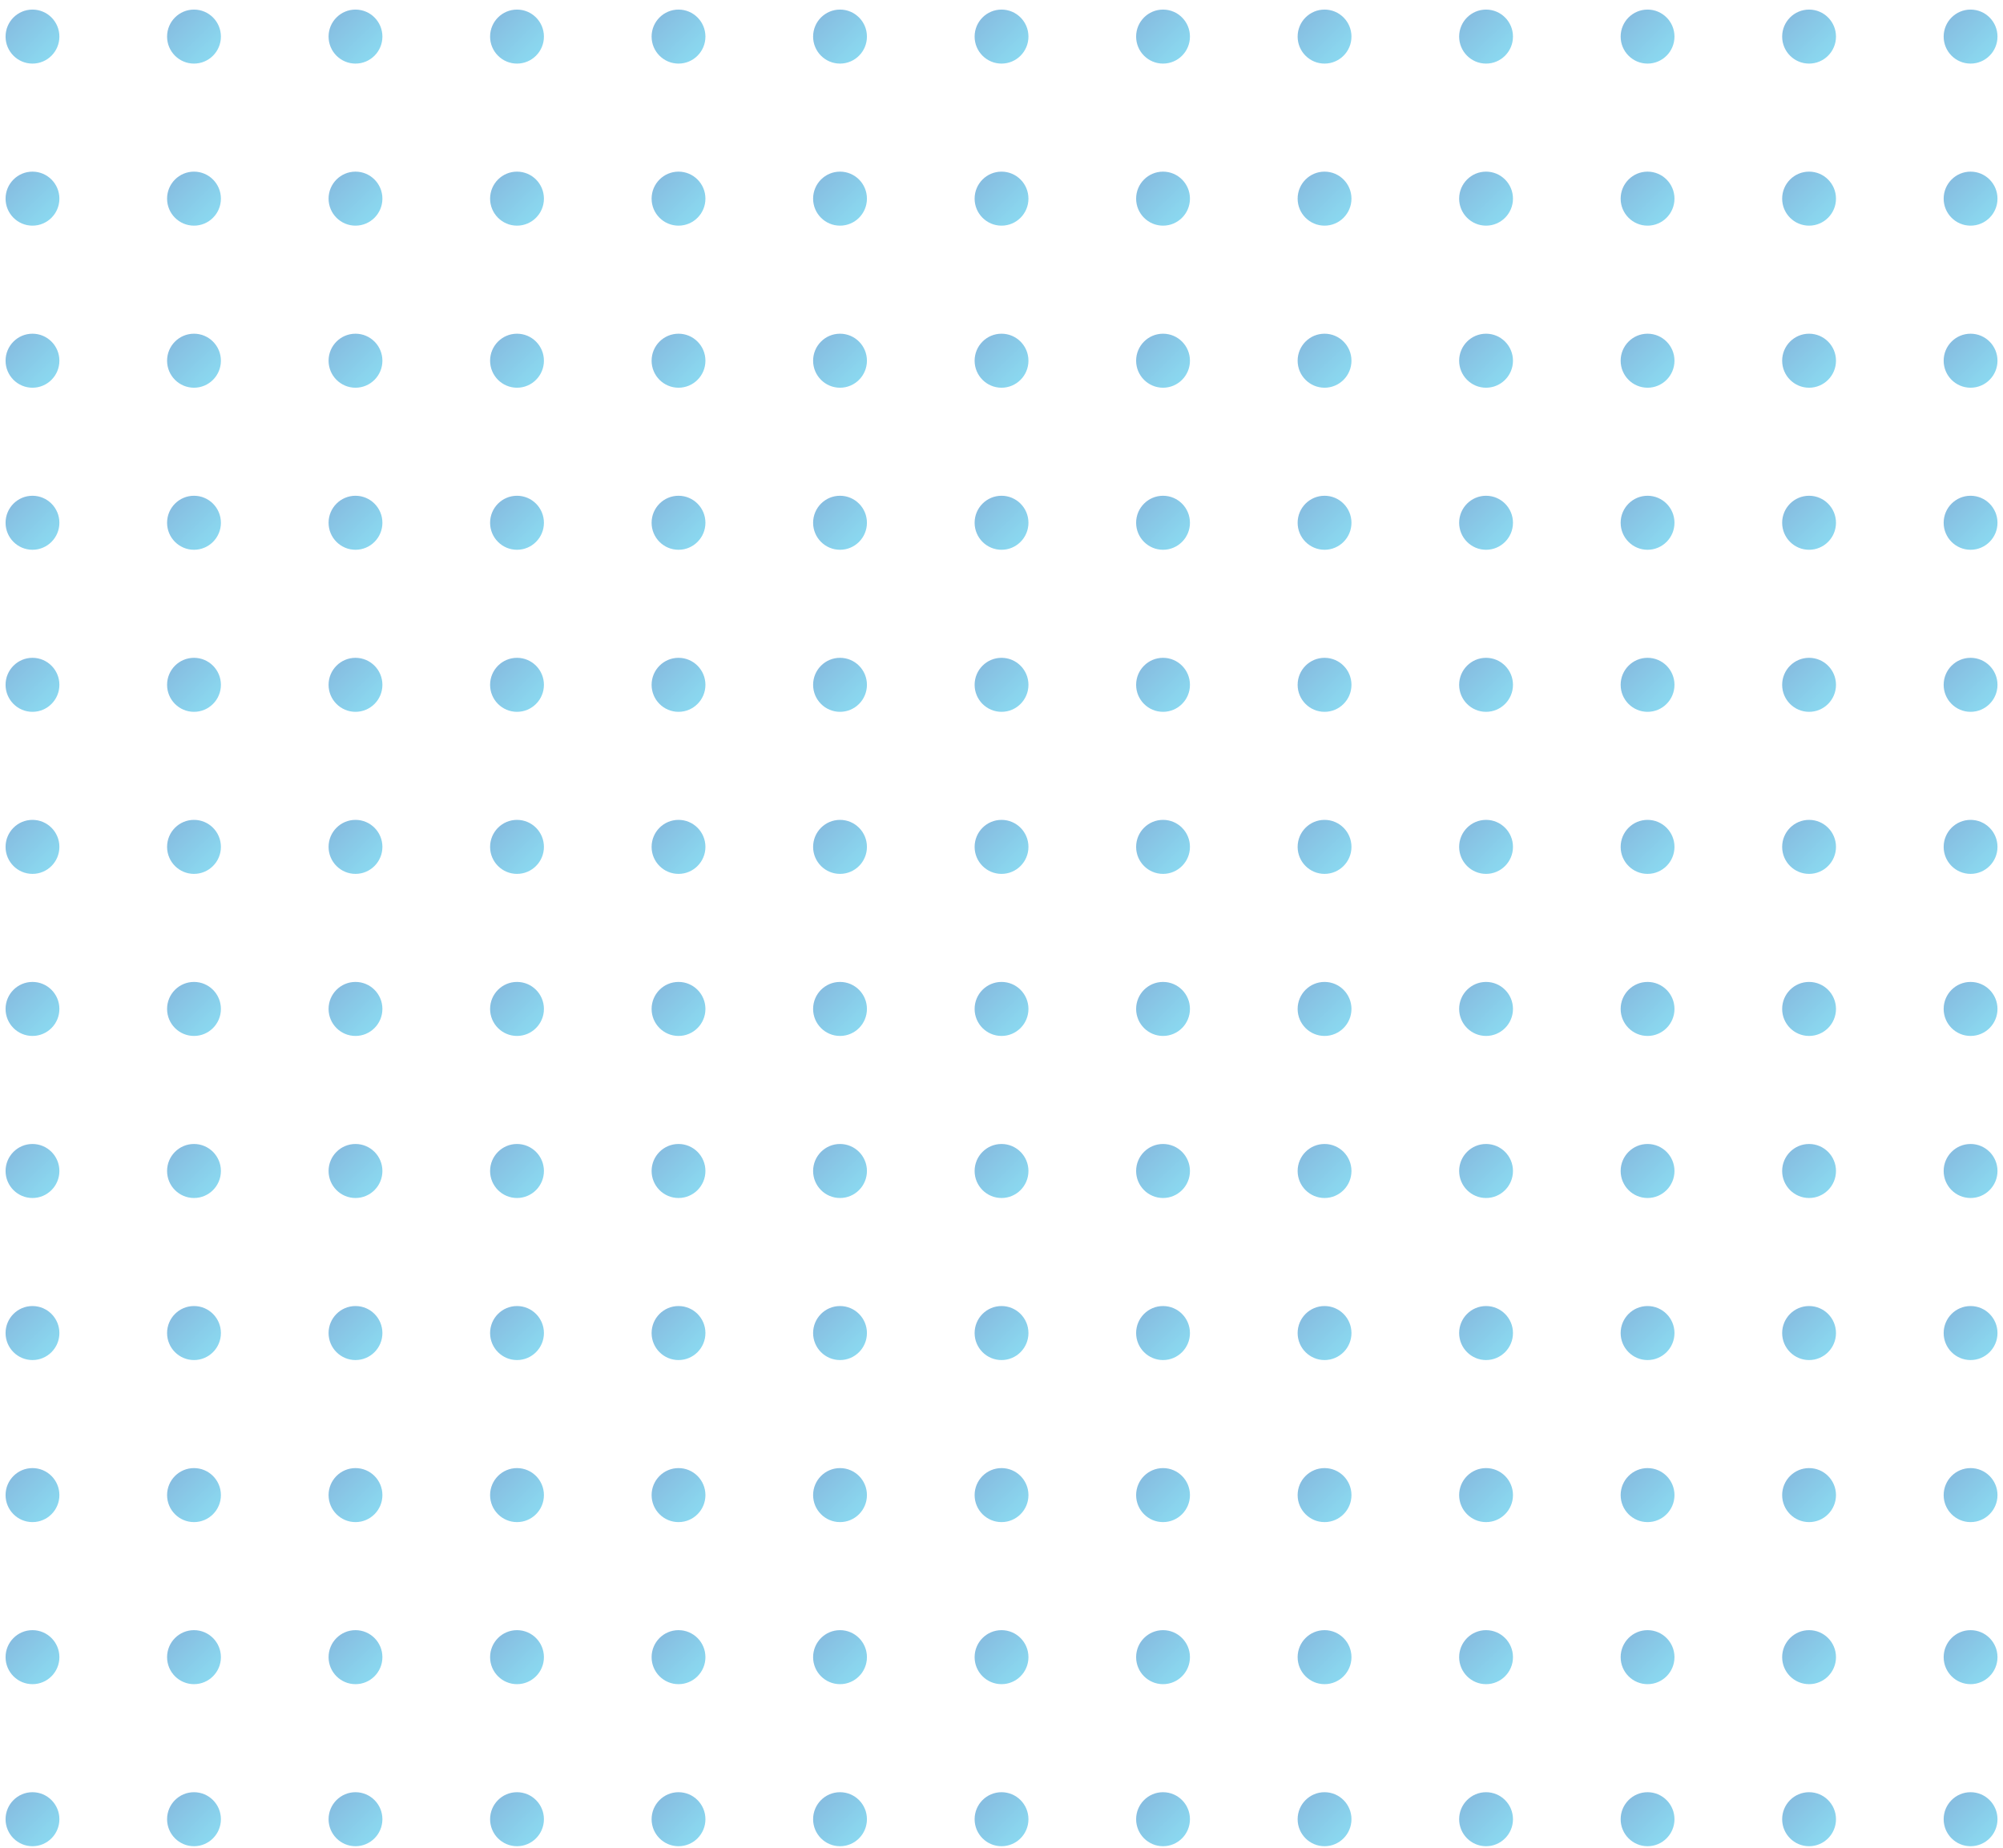<svg width="181" height="167" viewBox="0 0 181 167" fill="none" xmlns="http://www.w3.org/2000/svg">
<g opacity="0.55">
<ellipse cx="2.935" cy="3.307" rx="2.432" ry="2.441" fill="url(#paint0_linear)"/>
<ellipse cx="2.935" cy="17.954" rx="2.432" ry="2.441" fill="url(#paint1_linear)"/>
<ellipse cx="2.935" cy="32.602" rx="2.432" ry="2.441" fill="url(#paint2_linear)"/>
<ellipse cx="2.935" cy="47.249" rx="2.432" ry="2.441" fill="url(#paint3_linear)"/>
<ellipse cx="2.935" cy="61.896" rx="2.432" ry="2.441" fill="url(#paint4_linear)"/>
<ellipse cx="2.935" cy="76.543" rx="2.432" ry="2.441" fill="url(#paint5_linear)"/>
<ellipse cx="2.935" cy="91.19" rx="2.432" ry="2.441" fill="url(#paint6_linear)"/>
<ellipse cx="2.935" cy="105.837" rx="2.432" ry="2.441" fill="url(#paint7_linear)"/>
<ellipse cx="2.935" cy="120.484" rx="2.432" ry="2.441" fill="url(#paint8_linear)"/>
<ellipse cx="2.935" cy="135.131" rx="2.432" ry="2.441" fill="url(#paint9_linear)"/>
<ellipse cx="2.935" cy="149.778" rx="2.432" ry="2.441" fill="url(#paint10_linear)"/>
<ellipse cx="2.935" cy="164.425" rx="2.432" ry="2.441" fill="url(#paint11_linear)"/>
<ellipse cx="17.53" cy="3.307" rx="2.432" ry="2.441" fill="url(#paint12_linear)"/>
<ellipse cx="17.53" cy="17.954" rx="2.432" ry="2.441" fill="url(#paint13_linear)"/>
<ellipse cx="17.53" cy="32.602" rx="2.432" ry="2.441" fill="url(#paint14_linear)"/>
<ellipse cx="17.53" cy="47.249" rx="2.432" ry="2.441" fill="url(#paint15_linear)"/>
<ellipse cx="17.53" cy="61.896" rx="2.432" ry="2.441" fill="url(#paint16_linear)"/>
<ellipse cx="17.53" cy="76.543" rx="2.432" ry="2.441" fill="url(#paint17_linear)"/>
<ellipse cx="17.53" cy="91.19" rx="2.432" ry="2.441" fill="url(#paint18_linear)"/>
<ellipse cx="17.53" cy="105.837" rx="2.432" ry="2.441" fill="url(#paint19_linear)"/>
<ellipse cx="17.53" cy="120.484" rx="2.432" ry="2.441" fill="url(#paint20_linear)"/>
<ellipse cx="17.53" cy="135.131" rx="2.432" ry="2.441" fill="url(#paint21_linear)"/>
<ellipse cx="17.53" cy="149.778" rx="2.432" ry="2.441" fill="url(#paint22_linear)"/>
<ellipse cx="17.53" cy="164.425" rx="2.432" ry="2.441" fill="url(#paint23_linear)"/>
<ellipse cx="32.124" cy="3.307" rx="2.432" ry="2.441" fill="url(#paint24_linear)"/>
<ellipse cx="32.124" cy="17.954" rx="2.432" ry="2.441" fill="url(#paint25_linear)"/>
<ellipse cx="32.124" cy="32.602" rx="2.432" ry="2.441" fill="url(#paint26_linear)"/>
<ellipse cx="32.124" cy="47.249" rx="2.432" ry="2.441" fill="url(#paint27_linear)"/>
<ellipse cx="32.124" cy="61.896" rx="2.432" ry="2.441" fill="url(#paint28_linear)"/>
<ellipse cx="32.124" cy="76.543" rx="2.432" ry="2.441" fill="url(#paint29_linear)"/>
<ellipse cx="32.124" cy="91.19" rx="2.432" ry="2.441" fill="url(#paint30_linear)"/>
<ellipse cx="32.124" cy="105.837" rx="2.432" ry="2.441" fill="url(#paint31_linear)"/>
<ellipse cx="32.124" cy="120.484" rx="2.432" ry="2.441" fill="url(#paint32_linear)"/>
<ellipse cx="32.124" cy="135.131" rx="2.432" ry="2.441" fill="url(#paint33_linear)"/>
<ellipse cx="32.124" cy="149.778" rx="2.432" ry="2.441" fill="url(#paint34_linear)"/>
<ellipse cx="32.124" cy="164.425" rx="2.432" ry="2.441" fill="url(#paint35_linear)"/>
<ellipse cx="46.719" cy="3.307" rx="2.432" ry="2.441" fill="url(#paint36_linear)"/>
<ellipse cx="46.719" cy="17.954" rx="2.432" ry="2.441" fill="url(#paint37_linear)"/>
<ellipse cx="46.719" cy="32.602" rx="2.432" ry="2.441" fill="url(#paint38_linear)"/>
<ellipse cx="46.719" cy="47.249" rx="2.432" ry="2.441" fill="url(#paint39_linear)"/>
<ellipse cx="46.719" cy="61.896" rx="2.432" ry="2.441" fill="url(#paint40_linear)"/>
<ellipse cx="46.719" cy="76.543" rx="2.432" ry="2.441" fill="url(#paint41_linear)"/>
<ellipse cx="46.719" cy="91.19" rx="2.432" ry="2.441" fill="url(#paint42_linear)"/>
<ellipse cx="46.719" cy="105.837" rx="2.432" ry="2.441" fill="url(#paint43_linear)"/>
<ellipse cx="46.719" cy="120.484" rx="2.432" ry="2.441" fill="url(#paint44_linear)"/>
<ellipse cx="46.719" cy="135.131" rx="2.432" ry="2.441" fill="url(#paint45_linear)"/>
<ellipse cx="46.719" cy="149.778" rx="2.432" ry="2.441" fill="url(#paint46_linear)"/>
<ellipse cx="46.719" cy="164.425" rx="2.432" ry="2.441" fill="url(#paint47_linear)"/>
<ellipse cx="61.314" cy="3.307" rx="2.432" ry="2.441" fill="url(#paint48_linear)"/>
<ellipse cx="61.314" cy="17.954" rx="2.432" ry="2.441" fill="url(#paint49_linear)"/>
<ellipse cx="61.314" cy="32.602" rx="2.432" ry="2.441" fill="url(#paint50_linear)"/>
<ellipse cx="61.314" cy="47.249" rx="2.432" ry="2.441" fill="url(#paint51_linear)"/>
<ellipse cx="61.314" cy="61.896" rx="2.432" ry="2.441" fill="url(#paint52_linear)"/>
<ellipse cx="61.314" cy="76.543" rx="2.432" ry="2.441" fill="url(#paint53_linear)"/>
<ellipse cx="61.314" cy="91.19" rx="2.432" ry="2.441" fill="url(#paint54_linear)"/>
<ellipse cx="61.314" cy="105.837" rx="2.432" ry="2.441" fill="url(#paint55_linear)"/>
<ellipse cx="61.314" cy="120.484" rx="2.432" ry="2.441" fill="url(#paint56_linear)"/>
<ellipse cx="61.314" cy="135.131" rx="2.432" ry="2.441" fill="url(#paint57_linear)"/>
<ellipse cx="61.314" cy="149.778" rx="2.432" ry="2.441" fill="url(#paint58_linear)"/>
<ellipse cx="61.314" cy="164.425" rx="2.432" ry="2.441" fill="url(#paint59_linear)"/>
<ellipse cx="75.908" cy="3.307" rx="2.432" ry="2.441" fill="url(#paint60_linear)"/>
<ellipse cx="75.908" cy="17.954" rx="2.432" ry="2.441" fill="url(#paint61_linear)"/>
<ellipse cx="75.908" cy="32.602" rx="2.432" ry="2.441" fill="url(#paint62_linear)"/>
<ellipse cx="75.908" cy="47.249" rx="2.432" ry="2.441" fill="url(#paint63_linear)"/>
<ellipse cx="75.908" cy="61.896" rx="2.432" ry="2.441" fill="url(#paint64_linear)"/>
<ellipse cx="75.908" cy="76.543" rx="2.432" ry="2.441" fill="url(#paint65_linear)"/>
<ellipse cx="75.908" cy="91.19" rx="2.432" ry="2.441" fill="url(#paint66_linear)"/>
<ellipse cx="75.908" cy="105.837" rx="2.432" ry="2.441" fill="url(#paint67_linear)"/>
<ellipse cx="75.908" cy="120.484" rx="2.432" ry="2.441" fill="url(#paint68_linear)"/>
<ellipse cx="75.908" cy="135.131" rx="2.432" ry="2.441" fill="url(#paint69_linear)"/>
<ellipse cx="75.908" cy="149.778" rx="2.432" ry="2.441" fill="url(#paint70_linear)"/>
<ellipse cx="75.908" cy="164.425" rx="2.432" ry="2.441" fill="url(#paint71_linear)"/>
<ellipse cx="90.503" cy="3.307" rx="2.432" ry="2.441" fill="url(#paint72_linear)"/>
<ellipse cx="90.503" cy="17.954" rx="2.432" ry="2.441" fill="url(#paint73_linear)"/>
<ellipse cx="90.503" cy="32.602" rx="2.432" ry="2.441" fill="url(#paint74_linear)"/>
<ellipse cx="90.503" cy="47.249" rx="2.432" ry="2.441" fill="url(#paint75_linear)"/>
<ellipse cx="90.503" cy="61.896" rx="2.432" ry="2.441" fill="url(#paint76_linear)"/>
<ellipse cx="90.503" cy="76.543" rx="2.432" ry="2.441" fill="url(#paint77_linear)"/>
<ellipse cx="90.503" cy="91.19" rx="2.432" ry="2.441" fill="url(#paint78_linear)"/>
<ellipse cx="90.503" cy="105.837" rx="2.432" ry="2.441" fill="url(#paint79_linear)"/>
<ellipse cx="90.503" cy="120.484" rx="2.432" ry="2.441" fill="url(#paint80_linear)"/>
<ellipse cx="90.503" cy="135.131" rx="2.432" ry="2.441" fill="url(#paint81_linear)"/>
<ellipse cx="90.503" cy="149.778" rx="2.432" ry="2.441" fill="url(#paint82_linear)"/>
<ellipse cx="90.503" cy="164.425" rx="2.432" ry="2.441" fill="url(#paint83_linear)"/>
<ellipse cx="105.097" cy="3.307" rx="2.432" ry="2.441" fill="url(#paint84_linear)"/>
<ellipse cx="119.692" cy="3.307" rx="2.432" ry="2.441" fill="url(#paint85_linear)"/>
<ellipse cx="134.287" cy="3.307" rx="2.432" ry="2.441" fill="url(#paint86_linear)"/>
<ellipse cx="148.881" cy="3.307" rx="2.432" ry="2.441" fill="url(#paint87_linear)"/>
<ellipse cx="163.476" cy="3.307" rx="2.432" ry="2.441" fill="url(#paint88_linear)"/>
<ellipse cx="178.07" cy="3.307" rx="2.432" ry="2.441" fill="url(#paint89_linear)"/>
<ellipse cx="105.097" cy="17.954" rx="2.432" ry="2.441" fill="url(#paint90_linear)"/>
<ellipse cx="119.692" cy="17.954" rx="2.432" ry="2.441" fill="url(#paint91_linear)"/>
<ellipse cx="134.287" cy="17.954" rx="2.432" ry="2.441" fill="url(#paint92_linear)"/>
<ellipse cx="148.881" cy="17.954" rx="2.432" ry="2.441" fill="url(#paint93_linear)"/>
<ellipse cx="163.476" cy="17.954" rx="2.432" ry="2.441" fill="url(#paint94_linear)"/>
<ellipse cx="178.07" cy="17.954" rx="2.432" ry="2.441" fill="url(#paint95_linear)"/>
<ellipse cx="105.097" cy="32.602" rx="2.432" ry="2.441" fill="url(#paint96_linear)"/>
<ellipse cx="119.692" cy="32.602" rx="2.432" ry="2.441" fill="url(#paint97_linear)"/>
<ellipse cx="134.287" cy="32.602" rx="2.432" ry="2.441" fill="url(#paint98_linear)"/>
<ellipse cx="148.881" cy="32.602" rx="2.432" ry="2.441" fill="url(#paint99_linear)"/>
<ellipse cx="163.476" cy="32.602" rx="2.432" ry="2.441" fill="url(#paint100_linear)"/>
<ellipse cx="178.07" cy="32.602" rx="2.432" ry="2.441" fill="url(#paint101_linear)"/>
<ellipse cx="105.097" cy="47.249" rx="2.432" ry="2.441" fill="url(#paint102_linear)"/>
<ellipse cx="119.692" cy="47.249" rx="2.432" ry="2.441" fill="url(#paint103_linear)"/>
<ellipse cx="134.287" cy="47.249" rx="2.432" ry="2.441" fill="url(#paint104_linear)"/>
<ellipse cx="148.881" cy="47.249" rx="2.432" ry="2.441" fill="url(#paint105_linear)"/>
<ellipse cx="163.476" cy="47.249" rx="2.432" ry="2.441" fill="url(#paint106_linear)"/>
<ellipse cx="178.07" cy="47.249" rx="2.432" ry="2.441" fill="url(#paint107_linear)"/>
<ellipse cx="105.097" cy="61.896" rx="2.432" ry="2.441" fill="url(#paint108_linear)"/>
<ellipse cx="119.692" cy="61.896" rx="2.432" ry="2.441" fill="url(#paint109_linear)"/>
<ellipse cx="134.287" cy="61.896" rx="2.432" ry="2.441" fill="url(#paint110_linear)"/>
<ellipse cx="148.881" cy="61.896" rx="2.432" ry="2.441" fill="url(#paint111_linear)"/>
<ellipse cx="163.476" cy="61.896" rx="2.432" ry="2.441" fill="url(#paint112_linear)"/>
<ellipse cx="178.07" cy="61.896" rx="2.432" ry="2.441" fill="url(#paint113_linear)"/>
<ellipse cx="105.097" cy="76.543" rx="2.432" ry="2.441" fill="url(#paint114_linear)"/>
<ellipse cx="119.692" cy="76.543" rx="2.432" ry="2.441" fill="url(#paint115_linear)"/>
<ellipse cx="134.287" cy="76.543" rx="2.432" ry="2.441" fill="url(#paint116_linear)"/>
<ellipse cx="148.881" cy="76.543" rx="2.432" ry="2.441" fill="url(#paint117_linear)"/>
<ellipse cx="163.476" cy="76.543" rx="2.432" ry="2.441" fill="url(#paint118_linear)"/>
<ellipse cx="178.07" cy="76.543" rx="2.432" ry="2.441" fill="url(#paint119_linear)"/>
<ellipse cx="105.097" cy="91.19" rx="2.432" ry="2.441" fill="url(#paint120_linear)"/>
<ellipse cx="119.692" cy="91.19" rx="2.432" ry="2.441" fill="url(#paint121_linear)"/>
<ellipse cx="134.287" cy="91.19" rx="2.432" ry="2.441" fill="url(#paint122_linear)"/>
<ellipse cx="148.881" cy="91.19" rx="2.432" ry="2.441" fill="url(#paint123_linear)"/>
<ellipse cx="163.476" cy="91.19" rx="2.432" ry="2.441" fill="url(#paint124_linear)"/>
<ellipse cx="178.07" cy="91.19" rx="2.432" ry="2.441" fill="url(#paint125_linear)"/>
<ellipse cx="105.097" cy="105.837" rx="2.432" ry="2.441" fill="url(#paint126_linear)"/>
<ellipse cx="119.692" cy="105.837" rx="2.432" ry="2.441" fill="url(#paint127_linear)"/>
<ellipse cx="134.287" cy="105.837" rx="2.432" ry="2.441" fill="url(#paint128_linear)"/>
<ellipse cx="148.881" cy="105.837" rx="2.432" ry="2.441" fill="url(#paint129_linear)"/>
<ellipse cx="163.476" cy="105.837" rx="2.432" ry="2.441" fill="url(#paint130_linear)"/>
<ellipse cx="178.07" cy="105.837" rx="2.432" ry="2.441" fill="url(#paint131_linear)"/>
<ellipse cx="105.097" cy="120.484" rx="2.432" ry="2.441" fill="url(#paint132_linear)"/>
<ellipse cx="119.692" cy="120.484" rx="2.432" ry="2.441" fill="url(#paint133_linear)"/>
<ellipse cx="134.287" cy="120.484" rx="2.432" ry="2.441" fill="url(#paint134_linear)"/>
<ellipse cx="148.881" cy="120.484" rx="2.432" ry="2.441" fill="url(#paint135_linear)"/>
<ellipse cx="163.476" cy="120.484" rx="2.432" ry="2.441" fill="url(#paint136_linear)"/>
<ellipse cx="178.07" cy="120.484" rx="2.432" ry="2.441" fill="url(#paint137_linear)"/>
<ellipse cx="105.097" cy="135.131" rx="2.432" ry="2.441" fill="url(#paint138_linear)"/>
<ellipse cx="119.692" cy="135.131" rx="2.432" ry="2.441" fill="url(#paint139_linear)"/>
<ellipse cx="134.287" cy="135.131" rx="2.432" ry="2.441" fill="url(#paint140_linear)"/>
<ellipse cx="148.881" cy="135.131" rx="2.432" ry="2.441" fill="url(#paint141_linear)"/>
<ellipse cx="163.476" cy="135.131" rx="2.432" ry="2.441" fill="url(#paint142_linear)"/>
<ellipse cx="178.07" cy="135.131" rx="2.432" ry="2.441" fill="url(#paint143_linear)"/>
<ellipse cx="105.097" cy="149.778" rx="2.432" ry="2.441" fill="url(#paint144_linear)"/>
<ellipse cx="119.692" cy="149.778" rx="2.432" ry="2.441" fill="url(#paint145_linear)"/>
<ellipse cx="134.287" cy="149.778" rx="2.432" ry="2.441" fill="url(#paint146_linear)"/>
<ellipse cx="148.881" cy="149.778" rx="2.432" ry="2.441" fill="url(#paint147_linear)"/>
<ellipse cx="163.476" cy="149.778" rx="2.432" ry="2.441" fill="url(#paint148_linear)"/>
<ellipse cx="178.07" cy="149.778" rx="2.432" ry="2.441" fill="url(#paint149_linear)"/>
<ellipse cx="105.097" cy="164.425" rx="2.432" ry="2.441" fill="url(#paint150_linear)"/>
<ellipse cx="119.692" cy="164.425" rx="2.432" ry="2.441" fill="url(#paint151_linear)"/>
<ellipse cx="134.287" cy="164.425" rx="2.432" ry="2.441" fill="url(#paint152_linear)"/>
<ellipse cx="148.881" cy="164.425" rx="2.432" ry="2.441" fill="url(#paint153_linear)"/>
<ellipse cx="163.476" cy="164.425" rx="2.432" ry="2.441" fill="url(#paint154_linear)"/>
<ellipse cx="178.07" cy="164.425" rx="2.432" ry="2.441" fill="url(#paint155_linear)"/>
</g>
<defs>
<linearGradient id="paint0_linear" x1="0.174" y1="0.552" x2="5.838" y2="6.331" gradientUnits="userSpaceOnUse">
<stop offset="0.13" stop-color="#2483C5"/>
<stop offset="0.167" stop-color="#2486C7"/>
<stop offset="0.676" stop-color="#29B1DF"/>
<stop offset="0.935" stop-color="#2BC2E8"/>
</linearGradient>
<linearGradient id="paint1_linear" x1="0.174" y1="15.199" x2="5.838" y2="20.978" gradientUnits="userSpaceOnUse">
<stop offset="0.13" stop-color="#2483C5"/>
<stop offset="0.167" stop-color="#2486C7"/>
<stop offset="0.676" stop-color="#29B1DF"/>
<stop offset="0.935" stop-color="#2BC2E8"/>
</linearGradient>
<linearGradient id="paint2_linear" x1="0.174" y1="29.846" x2="5.838" y2="35.625" gradientUnits="userSpaceOnUse">
<stop offset="0.13" stop-color="#2483C5"/>
<stop offset="0.167" stop-color="#2486C7"/>
<stop offset="0.676" stop-color="#29B1DF"/>
<stop offset="0.935" stop-color="#2BC2E8"/>
</linearGradient>
<linearGradient id="paint3_linear" x1="0.174" y1="44.493" x2="5.838" y2="50.272" gradientUnits="userSpaceOnUse">
<stop offset="0.13" stop-color="#2483C5"/>
<stop offset="0.167" stop-color="#2486C7"/>
<stop offset="0.676" stop-color="#29B1DF"/>
<stop offset="0.935" stop-color="#2BC2E8"/>
</linearGradient>
<linearGradient id="paint4_linear" x1="0.174" y1="59.14" x2="5.838" y2="64.919" gradientUnits="userSpaceOnUse">
<stop offset="0.13" stop-color="#2483C5"/>
<stop offset="0.167" stop-color="#2486C7"/>
<stop offset="0.676" stop-color="#29B1DF"/>
<stop offset="0.935" stop-color="#2BC2E8"/>
</linearGradient>
<linearGradient id="paint5_linear" x1="0.174" y1="73.787" x2="5.838" y2="79.567" gradientUnits="userSpaceOnUse">
<stop offset="0.13" stop-color="#2483C5"/>
<stop offset="0.167" stop-color="#2486C7"/>
<stop offset="0.676" stop-color="#29B1DF"/>
<stop offset="0.935" stop-color="#2BC2E8"/>
</linearGradient>
<linearGradient id="paint6_linear" x1="0.174" y1="88.434" x2="5.838" y2="94.213" gradientUnits="userSpaceOnUse">
<stop offset="0.13" stop-color="#2483C5"/>
<stop offset="0.167" stop-color="#2486C7"/>
<stop offset="0.676" stop-color="#29B1DF"/>
<stop offset="0.935" stop-color="#2BC2E8"/>
</linearGradient>
<linearGradient id="paint7_linear" x1="0.174" y1="103.081" x2="5.838" y2="108.861" gradientUnits="userSpaceOnUse">
<stop offset="0.13" stop-color="#2483C5"/>
<stop offset="0.167" stop-color="#2486C7"/>
<stop offset="0.676" stop-color="#29B1DF"/>
<stop offset="0.935" stop-color="#2BC2E8"/>
</linearGradient>
<linearGradient id="paint8_linear" x1="0.174" y1="117.728" x2="5.838" y2="123.508" gradientUnits="userSpaceOnUse">
<stop offset="0.13" stop-color="#2483C5"/>
<stop offset="0.167" stop-color="#2486C7"/>
<stop offset="0.676" stop-color="#29B1DF"/>
<stop offset="0.935" stop-color="#2BC2E8"/>
</linearGradient>
<linearGradient id="paint9_linear" x1="0.174" y1="132.375" x2="5.838" y2="138.155" gradientUnits="userSpaceOnUse">
<stop offset="0.13" stop-color="#2483C5"/>
<stop offset="0.167" stop-color="#2486C7"/>
<stop offset="0.676" stop-color="#29B1DF"/>
<stop offset="0.935" stop-color="#2BC2E8"/>
</linearGradient>
<linearGradient id="paint10_linear" x1="0.174" y1="147.022" x2="5.838" y2="152.802" gradientUnits="userSpaceOnUse">
<stop offset="0.13" stop-color="#2483C5"/>
<stop offset="0.167" stop-color="#2486C7"/>
<stop offset="0.676" stop-color="#29B1DF"/>
<stop offset="0.935" stop-color="#2BC2E8"/>
</linearGradient>
<linearGradient id="paint11_linear" x1="0.174" y1="161.67" x2="5.838" y2="167.449" gradientUnits="userSpaceOnUse">
<stop offset="0.13" stop-color="#2483C5"/>
<stop offset="0.167" stop-color="#2486C7"/>
<stop offset="0.676" stop-color="#29B1DF"/>
<stop offset="0.935" stop-color="#2BC2E8"/>
</linearGradient>
<linearGradient id="paint12_linear" x1="14.768" y1="0.552" x2="20.433" y2="6.331" gradientUnits="userSpaceOnUse">
<stop offset="0.13" stop-color="#2483C5"/>
<stop offset="0.167" stop-color="#2486C7"/>
<stop offset="0.676" stop-color="#29B1DF"/>
<stop offset="0.935" stop-color="#2BC2E8"/>
</linearGradient>
<linearGradient id="paint13_linear" x1="14.768" y1="15.199" x2="20.433" y2="20.978" gradientUnits="userSpaceOnUse">
<stop offset="0.13" stop-color="#2483C5"/>
<stop offset="0.167" stop-color="#2486C7"/>
<stop offset="0.676" stop-color="#29B1DF"/>
<stop offset="0.935" stop-color="#2BC2E8"/>
</linearGradient>
<linearGradient id="paint14_linear" x1="14.768" y1="29.846" x2="20.433" y2="35.625" gradientUnits="userSpaceOnUse">
<stop offset="0.13" stop-color="#2483C5"/>
<stop offset="0.167" stop-color="#2486C7"/>
<stop offset="0.676" stop-color="#29B1DF"/>
<stop offset="0.935" stop-color="#2BC2E8"/>
</linearGradient>
<linearGradient id="paint15_linear" x1="14.768" y1="44.493" x2="20.433" y2="50.272" gradientUnits="userSpaceOnUse">
<stop offset="0.13" stop-color="#2483C5"/>
<stop offset="0.167" stop-color="#2486C7"/>
<stop offset="0.676" stop-color="#29B1DF"/>
<stop offset="0.935" stop-color="#2BC2E8"/>
</linearGradient>
<linearGradient id="paint16_linear" x1="14.768" y1="59.14" x2="20.433" y2="64.919" gradientUnits="userSpaceOnUse">
<stop offset="0.13" stop-color="#2483C5"/>
<stop offset="0.167" stop-color="#2486C7"/>
<stop offset="0.676" stop-color="#29B1DF"/>
<stop offset="0.935" stop-color="#2BC2E8"/>
</linearGradient>
<linearGradient id="paint17_linear" x1="14.768" y1="73.787" x2="20.433" y2="79.567" gradientUnits="userSpaceOnUse">
<stop offset="0.13" stop-color="#2483C5"/>
<stop offset="0.167" stop-color="#2486C7"/>
<stop offset="0.676" stop-color="#29B1DF"/>
<stop offset="0.935" stop-color="#2BC2E8"/>
</linearGradient>
<linearGradient id="paint18_linear" x1="14.768" y1="88.434" x2="20.433" y2="94.213" gradientUnits="userSpaceOnUse">
<stop offset="0.13" stop-color="#2483C5"/>
<stop offset="0.167" stop-color="#2486C7"/>
<stop offset="0.676" stop-color="#29B1DF"/>
<stop offset="0.935" stop-color="#2BC2E8"/>
</linearGradient>
<linearGradient id="paint19_linear" x1="14.768" y1="103.081" x2="20.433" y2="108.861" gradientUnits="userSpaceOnUse">
<stop offset="0.13" stop-color="#2483C5"/>
<stop offset="0.167" stop-color="#2486C7"/>
<stop offset="0.676" stop-color="#29B1DF"/>
<stop offset="0.935" stop-color="#2BC2E8"/>
</linearGradient>
<linearGradient id="paint20_linear" x1="14.768" y1="117.728" x2="20.433" y2="123.508" gradientUnits="userSpaceOnUse">
<stop offset="0.13" stop-color="#2483C5"/>
<stop offset="0.167" stop-color="#2486C7"/>
<stop offset="0.676" stop-color="#29B1DF"/>
<stop offset="0.935" stop-color="#2BC2E8"/>
</linearGradient>
<linearGradient id="paint21_linear" x1="14.768" y1="132.375" x2="20.433" y2="138.155" gradientUnits="userSpaceOnUse">
<stop offset="0.13" stop-color="#2483C5"/>
<stop offset="0.167" stop-color="#2486C7"/>
<stop offset="0.676" stop-color="#29B1DF"/>
<stop offset="0.935" stop-color="#2BC2E8"/>
</linearGradient>
<linearGradient id="paint22_linear" x1="14.768" y1="147.022" x2="20.433" y2="152.802" gradientUnits="userSpaceOnUse">
<stop offset="0.13" stop-color="#2483C5"/>
<stop offset="0.167" stop-color="#2486C7"/>
<stop offset="0.676" stop-color="#29B1DF"/>
<stop offset="0.935" stop-color="#2BC2E8"/>
</linearGradient>
<linearGradient id="paint23_linear" x1="14.768" y1="161.67" x2="20.433" y2="167.449" gradientUnits="userSpaceOnUse">
<stop offset="0.13" stop-color="#2483C5"/>
<stop offset="0.167" stop-color="#2486C7"/>
<stop offset="0.676" stop-color="#29B1DF"/>
<stop offset="0.935" stop-color="#2BC2E8"/>
</linearGradient>
<linearGradient id="paint24_linear" x1="29.363" y1="0.552" x2="35.028" y2="6.331" gradientUnits="userSpaceOnUse">
<stop offset="0.13" stop-color="#2483C5"/>
<stop offset="0.167" stop-color="#2486C7"/>
<stop offset="0.676" stop-color="#29B1DF"/>
<stop offset="0.935" stop-color="#2BC2E8"/>
</linearGradient>
<linearGradient id="paint25_linear" x1="29.363" y1="15.199" x2="35.028" y2="20.978" gradientUnits="userSpaceOnUse">
<stop offset="0.13" stop-color="#2483C5"/>
<stop offset="0.167" stop-color="#2486C7"/>
<stop offset="0.676" stop-color="#29B1DF"/>
<stop offset="0.935" stop-color="#2BC2E8"/>
</linearGradient>
<linearGradient id="paint26_linear" x1="29.363" y1="29.846" x2="35.028" y2="35.625" gradientUnits="userSpaceOnUse">
<stop offset="0.13" stop-color="#2483C5"/>
<stop offset="0.167" stop-color="#2486C7"/>
<stop offset="0.676" stop-color="#29B1DF"/>
<stop offset="0.935" stop-color="#2BC2E8"/>
</linearGradient>
<linearGradient id="paint27_linear" x1="29.363" y1="44.493" x2="35.028" y2="50.272" gradientUnits="userSpaceOnUse">
<stop offset="0.13" stop-color="#2483C5"/>
<stop offset="0.167" stop-color="#2486C7"/>
<stop offset="0.676" stop-color="#29B1DF"/>
<stop offset="0.935" stop-color="#2BC2E8"/>
</linearGradient>
<linearGradient id="paint28_linear" x1="29.363" y1="59.14" x2="35.028" y2="64.919" gradientUnits="userSpaceOnUse">
<stop offset="0.13" stop-color="#2483C5"/>
<stop offset="0.167" stop-color="#2486C7"/>
<stop offset="0.676" stop-color="#29B1DF"/>
<stop offset="0.935" stop-color="#2BC2E8"/>
</linearGradient>
<linearGradient id="paint29_linear" x1="29.363" y1="73.787" x2="35.028" y2="79.567" gradientUnits="userSpaceOnUse">
<stop offset="0.13" stop-color="#2483C5"/>
<stop offset="0.167" stop-color="#2486C7"/>
<stop offset="0.676" stop-color="#29B1DF"/>
<stop offset="0.935" stop-color="#2BC2E8"/>
</linearGradient>
<linearGradient id="paint30_linear" x1="29.363" y1="88.434" x2="35.028" y2="94.213" gradientUnits="userSpaceOnUse">
<stop offset="0.13" stop-color="#2483C5"/>
<stop offset="0.167" stop-color="#2486C7"/>
<stop offset="0.676" stop-color="#29B1DF"/>
<stop offset="0.935" stop-color="#2BC2E8"/>
</linearGradient>
<linearGradient id="paint31_linear" x1="29.363" y1="103.081" x2="35.028" y2="108.861" gradientUnits="userSpaceOnUse">
<stop offset="0.13" stop-color="#2483C5"/>
<stop offset="0.167" stop-color="#2486C7"/>
<stop offset="0.676" stop-color="#29B1DF"/>
<stop offset="0.935" stop-color="#2BC2E8"/>
</linearGradient>
<linearGradient id="paint32_linear" x1="29.363" y1="117.728" x2="35.028" y2="123.508" gradientUnits="userSpaceOnUse">
<stop offset="0.13" stop-color="#2483C5"/>
<stop offset="0.167" stop-color="#2486C7"/>
<stop offset="0.676" stop-color="#29B1DF"/>
<stop offset="0.935" stop-color="#2BC2E8"/>
</linearGradient>
<linearGradient id="paint33_linear" x1="29.363" y1="132.375" x2="35.028" y2="138.155" gradientUnits="userSpaceOnUse">
<stop offset="0.13" stop-color="#2483C5"/>
<stop offset="0.167" stop-color="#2486C7"/>
<stop offset="0.676" stop-color="#29B1DF"/>
<stop offset="0.935" stop-color="#2BC2E8"/>
</linearGradient>
<linearGradient id="paint34_linear" x1="29.363" y1="147.022" x2="35.028" y2="152.802" gradientUnits="userSpaceOnUse">
<stop offset="0.13" stop-color="#2483C5"/>
<stop offset="0.167" stop-color="#2486C7"/>
<stop offset="0.676" stop-color="#29B1DF"/>
<stop offset="0.935" stop-color="#2BC2E8"/>
</linearGradient>
<linearGradient id="paint35_linear" x1="29.363" y1="161.67" x2="35.028" y2="167.449" gradientUnits="userSpaceOnUse">
<stop offset="0.13" stop-color="#2483C5"/>
<stop offset="0.167" stop-color="#2486C7"/>
<stop offset="0.676" stop-color="#29B1DF"/>
<stop offset="0.935" stop-color="#2BC2E8"/>
</linearGradient>
<linearGradient id="paint36_linear" x1="43.958" y1="0.552" x2="49.622" y2="6.331" gradientUnits="userSpaceOnUse">
<stop offset="0.13" stop-color="#2483C5"/>
<stop offset="0.167" stop-color="#2486C7"/>
<stop offset="0.676" stop-color="#29B1DF"/>
<stop offset="0.935" stop-color="#2BC2E8"/>
</linearGradient>
<linearGradient id="paint37_linear" x1="43.958" y1="15.199" x2="49.622" y2="20.978" gradientUnits="userSpaceOnUse">
<stop offset="0.13" stop-color="#2483C5"/>
<stop offset="0.167" stop-color="#2486C7"/>
<stop offset="0.676" stop-color="#29B1DF"/>
<stop offset="0.935" stop-color="#2BC2E8"/>
</linearGradient>
<linearGradient id="paint38_linear" x1="43.958" y1="29.846" x2="49.622" y2="35.625" gradientUnits="userSpaceOnUse">
<stop offset="0.13" stop-color="#2483C5"/>
<stop offset="0.167" stop-color="#2486C7"/>
<stop offset="0.676" stop-color="#29B1DF"/>
<stop offset="0.935" stop-color="#2BC2E8"/>
</linearGradient>
<linearGradient id="paint39_linear" x1="43.958" y1="44.493" x2="49.622" y2="50.272" gradientUnits="userSpaceOnUse">
<stop offset="0.13" stop-color="#2483C5"/>
<stop offset="0.167" stop-color="#2486C7"/>
<stop offset="0.676" stop-color="#29B1DF"/>
<stop offset="0.935" stop-color="#2BC2E8"/>
</linearGradient>
<linearGradient id="paint40_linear" x1="43.958" y1="59.14" x2="49.622" y2="64.919" gradientUnits="userSpaceOnUse">
<stop offset="0.13" stop-color="#2483C5"/>
<stop offset="0.167" stop-color="#2486C7"/>
<stop offset="0.676" stop-color="#29B1DF"/>
<stop offset="0.935" stop-color="#2BC2E8"/>
</linearGradient>
<linearGradient id="paint41_linear" x1="43.958" y1="73.787" x2="49.622" y2="79.567" gradientUnits="userSpaceOnUse">
<stop offset="0.13" stop-color="#2483C5"/>
<stop offset="0.167" stop-color="#2486C7"/>
<stop offset="0.676" stop-color="#29B1DF"/>
<stop offset="0.935" stop-color="#2BC2E8"/>
</linearGradient>
<linearGradient id="paint42_linear" x1="43.958" y1="88.434" x2="49.622" y2="94.213" gradientUnits="userSpaceOnUse">
<stop offset="0.13" stop-color="#2483C5"/>
<stop offset="0.167" stop-color="#2486C7"/>
<stop offset="0.676" stop-color="#29B1DF"/>
<stop offset="0.935" stop-color="#2BC2E8"/>
</linearGradient>
<linearGradient id="paint43_linear" x1="43.958" y1="103.081" x2="49.622" y2="108.861" gradientUnits="userSpaceOnUse">
<stop offset="0.13" stop-color="#2483C5"/>
<stop offset="0.167" stop-color="#2486C7"/>
<stop offset="0.676" stop-color="#29B1DF"/>
<stop offset="0.935" stop-color="#2BC2E8"/>
</linearGradient>
<linearGradient id="paint44_linear" x1="43.958" y1="117.728" x2="49.622" y2="123.508" gradientUnits="userSpaceOnUse">
<stop offset="0.13" stop-color="#2483C5"/>
<stop offset="0.167" stop-color="#2486C7"/>
<stop offset="0.676" stop-color="#29B1DF"/>
<stop offset="0.935" stop-color="#2BC2E8"/>
</linearGradient>
<linearGradient id="paint45_linear" x1="43.958" y1="132.375" x2="49.622" y2="138.155" gradientUnits="userSpaceOnUse">
<stop offset="0.13" stop-color="#2483C5"/>
<stop offset="0.167" stop-color="#2486C7"/>
<stop offset="0.676" stop-color="#29B1DF"/>
<stop offset="0.935" stop-color="#2BC2E8"/>
</linearGradient>
<linearGradient id="paint46_linear" x1="43.958" y1="147.022" x2="49.622" y2="152.802" gradientUnits="userSpaceOnUse">
<stop offset="0.13" stop-color="#2483C5"/>
<stop offset="0.167" stop-color="#2486C7"/>
<stop offset="0.676" stop-color="#29B1DF"/>
<stop offset="0.935" stop-color="#2BC2E8"/>
</linearGradient>
<linearGradient id="paint47_linear" x1="43.958" y1="161.67" x2="49.622" y2="167.449" gradientUnits="userSpaceOnUse">
<stop offset="0.13" stop-color="#2483C5"/>
<stop offset="0.167" stop-color="#2486C7"/>
<stop offset="0.676" stop-color="#29B1DF"/>
<stop offset="0.935" stop-color="#2BC2E8"/>
</linearGradient>
<linearGradient id="paint48_linear" x1="58.552" y1="0.552" x2="64.217" y2="6.331" gradientUnits="userSpaceOnUse">
<stop offset="0.13" stop-color="#2483C5"/>
<stop offset="0.167" stop-color="#2486C7"/>
<stop offset="0.676" stop-color="#29B1DF"/>
<stop offset="0.935" stop-color="#2BC2E8"/>
</linearGradient>
<linearGradient id="paint49_linear" x1="58.552" y1="15.199" x2="64.217" y2="20.978" gradientUnits="userSpaceOnUse">
<stop offset="0.13" stop-color="#2483C5"/>
<stop offset="0.167" stop-color="#2486C7"/>
<stop offset="0.676" stop-color="#29B1DF"/>
<stop offset="0.935" stop-color="#2BC2E8"/>
</linearGradient>
<linearGradient id="paint50_linear" x1="58.552" y1="29.846" x2="64.217" y2="35.625" gradientUnits="userSpaceOnUse">
<stop offset="0.13" stop-color="#2483C5"/>
<stop offset="0.167" stop-color="#2486C7"/>
<stop offset="0.676" stop-color="#29B1DF"/>
<stop offset="0.935" stop-color="#2BC2E8"/>
</linearGradient>
<linearGradient id="paint51_linear" x1="58.552" y1="44.493" x2="64.217" y2="50.272" gradientUnits="userSpaceOnUse">
<stop offset="0.13" stop-color="#2483C5"/>
<stop offset="0.167" stop-color="#2486C7"/>
<stop offset="0.676" stop-color="#29B1DF"/>
<stop offset="0.935" stop-color="#2BC2E8"/>
</linearGradient>
<linearGradient id="paint52_linear" x1="58.552" y1="59.14" x2="64.217" y2="64.919" gradientUnits="userSpaceOnUse">
<stop offset="0.13" stop-color="#2483C5"/>
<stop offset="0.167" stop-color="#2486C7"/>
<stop offset="0.676" stop-color="#29B1DF"/>
<stop offset="0.935" stop-color="#2BC2E8"/>
</linearGradient>
<linearGradient id="paint53_linear" x1="58.552" y1="73.787" x2="64.217" y2="79.567" gradientUnits="userSpaceOnUse">
<stop offset="0.13" stop-color="#2483C5"/>
<stop offset="0.167" stop-color="#2486C7"/>
<stop offset="0.676" stop-color="#29B1DF"/>
<stop offset="0.935" stop-color="#2BC2E8"/>
</linearGradient>
<linearGradient id="paint54_linear" x1="58.552" y1="88.434" x2="64.217" y2="94.213" gradientUnits="userSpaceOnUse">
<stop offset="0.13" stop-color="#2483C5"/>
<stop offset="0.167" stop-color="#2486C7"/>
<stop offset="0.676" stop-color="#29B1DF"/>
<stop offset="0.935" stop-color="#2BC2E8"/>
</linearGradient>
<linearGradient id="paint55_linear" x1="58.552" y1="103.081" x2="64.217" y2="108.861" gradientUnits="userSpaceOnUse">
<stop offset="0.13" stop-color="#2483C5"/>
<stop offset="0.167" stop-color="#2486C7"/>
<stop offset="0.676" stop-color="#29B1DF"/>
<stop offset="0.935" stop-color="#2BC2E8"/>
</linearGradient>
<linearGradient id="paint56_linear" x1="58.552" y1="117.728" x2="64.217" y2="123.508" gradientUnits="userSpaceOnUse">
<stop offset="0.13" stop-color="#2483C5"/>
<stop offset="0.167" stop-color="#2486C7"/>
<stop offset="0.676" stop-color="#29B1DF"/>
<stop offset="0.935" stop-color="#2BC2E8"/>
</linearGradient>
<linearGradient id="paint57_linear" x1="58.552" y1="132.375" x2="64.217" y2="138.155" gradientUnits="userSpaceOnUse">
<stop offset="0.13" stop-color="#2483C5"/>
<stop offset="0.167" stop-color="#2486C7"/>
<stop offset="0.676" stop-color="#29B1DF"/>
<stop offset="0.935" stop-color="#2BC2E8"/>
</linearGradient>
<linearGradient id="paint58_linear" x1="58.552" y1="147.022" x2="64.217" y2="152.802" gradientUnits="userSpaceOnUse">
<stop offset="0.13" stop-color="#2483C5"/>
<stop offset="0.167" stop-color="#2486C7"/>
<stop offset="0.676" stop-color="#29B1DF"/>
<stop offset="0.935" stop-color="#2BC2E8"/>
</linearGradient>
<linearGradient id="paint59_linear" x1="58.552" y1="161.67" x2="64.217" y2="167.449" gradientUnits="userSpaceOnUse">
<stop offset="0.13" stop-color="#2483C5"/>
<stop offset="0.167" stop-color="#2486C7"/>
<stop offset="0.676" stop-color="#29B1DF"/>
<stop offset="0.935" stop-color="#2BC2E8"/>
</linearGradient>
<linearGradient id="paint60_linear" x1="73.147" y1="0.552" x2="78.811" y2="6.331" gradientUnits="userSpaceOnUse">
<stop offset="0.13" stop-color="#2483C5"/>
<stop offset="0.167" stop-color="#2486C7"/>
<stop offset="0.676" stop-color="#29B1DF"/>
<stop offset="0.935" stop-color="#2BC2E8"/>
</linearGradient>
<linearGradient id="paint61_linear" x1="73.147" y1="15.199" x2="78.811" y2="20.978" gradientUnits="userSpaceOnUse">
<stop offset="0.13" stop-color="#2483C5"/>
<stop offset="0.167" stop-color="#2486C7"/>
<stop offset="0.676" stop-color="#29B1DF"/>
<stop offset="0.935" stop-color="#2BC2E8"/>
</linearGradient>
<linearGradient id="paint62_linear" x1="73.147" y1="29.846" x2="78.811" y2="35.625" gradientUnits="userSpaceOnUse">
<stop offset="0.13" stop-color="#2483C5"/>
<stop offset="0.167" stop-color="#2486C7"/>
<stop offset="0.676" stop-color="#29B1DF"/>
<stop offset="0.935" stop-color="#2BC2E8"/>
</linearGradient>
<linearGradient id="paint63_linear" x1="73.147" y1="44.493" x2="78.811" y2="50.272" gradientUnits="userSpaceOnUse">
<stop offset="0.13" stop-color="#2483C5"/>
<stop offset="0.167" stop-color="#2486C7"/>
<stop offset="0.676" stop-color="#29B1DF"/>
<stop offset="0.935" stop-color="#2BC2E8"/>
</linearGradient>
<linearGradient id="paint64_linear" x1="73.147" y1="59.14" x2="78.811" y2="64.919" gradientUnits="userSpaceOnUse">
<stop offset="0.13" stop-color="#2483C5"/>
<stop offset="0.167" stop-color="#2486C7"/>
<stop offset="0.676" stop-color="#29B1DF"/>
<stop offset="0.935" stop-color="#2BC2E8"/>
</linearGradient>
<linearGradient id="paint65_linear" x1="73.147" y1="73.787" x2="78.811" y2="79.567" gradientUnits="userSpaceOnUse">
<stop offset="0.13" stop-color="#2483C5"/>
<stop offset="0.167" stop-color="#2486C7"/>
<stop offset="0.676" stop-color="#29B1DF"/>
<stop offset="0.935" stop-color="#2BC2E8"/>
</linearGradient>
<linearGradient id="paint66_linear" x1="73.147" y1="88.434" x2="78.811" y2="94.213" gradientUnits="userSpaceOnUse">
<stop offset="0.13" stop-color="#2483C5"/>
<stop offset="0.167" stop-color="#2486C7"/>
<stop offset="0.676" stop-color="#29B1DF"/>
<stop offset="0.935" stop-color="#2BC2E8"/>
</linearGradient>
<linearGradient id="paint67_linear" x1="73.147" y1="103.081" x2="78.811" y2="108.861" gradientUnits="userSpaceOnUse">
<stop offset="0.13" stop-color="#2483C5"/>
<stop offset="0.167" stop-color="#2486C7"/>
<stop offset="0.676" stop-color="#29B1DF"/>
<stop offset="0.935" stop-color="#2BC2E8"/>
</linearGradient>
<linearGradient id="paint68_linear" x1="73.147" y1="117.728" x2="78.811" y2="123.508" gradientUnits="userSpaceOnUse">
<stop offset="0.13" stop-color="#2483C5"/>
<stop offset="0.167" stop-color="#2486C7"/>
<stop offset="0.676" stop-color="#29B1DF"/>
<stop offset="0.935" stop-color="#2BC2E8"/>
</linearGradient>
<linearGradient id="paint69_linear" x1="73.147" y1="132.375" x2="78.811" y2="138.155" gradientUnits="userSpaceOnUse">
<stop offset="0.13" stop-color="#2483C5"/>
<stop offset="0.167" stop-color="#2486C7"/>
<stop offset="0.676" stop-color="#29B1DF"/>
<stop offset="0.935" stop-color="#2BC2E8"/>
</linearGradient>
<linearGradient id="paint70_linear" x1="73.147" y1="147.022" x2="78.811" y2="152.802" gradientUnits="userSpaceOnUse">
<stop offset="0.13" stop-color="#2483C5"/>
<stop offset="0.167" stop-color="#2486C7"/>
<stop offset="0.676" stop-color="#29B1DF"/>
<stop offset="0.935" stop-color="#2BC2E8"/>
</linearGradient>
<linearGradient id="paint71_linear" x1="73.147" y1="161.67" x2="78.811" y2="167.449" gradientUnits="userSpaceOnUse">
<stop offset="0.13" stop-color="#2483C5"/>
<stop offset="0.167" stop-color="#2486C7"/>
<stop offset="0.676" stop-color="#29B1DF"/>
<stop offset="0.935" stop-color="#2BC2E8"/>
</linearGradient>
<linearGradient id="paint72_linear" x1="87.741" y1="0.552" x2="93.406" y2="6.331" gradientUnits="userSpaceOnUse">
<stop offset="0.13" stop-color="#2483C5"/>
<stop offset="0.167" stop-color="#2486C7"/>
<stop offset="0.676" stop-color="#29B1DF"/>
<stop offset="0.935" stop-color="#2BC2E8"/>
</linearGradient>
<linearGradient id="paint73_linear" x1="87.741" y1="15.199" x2="93.406" y2="20.978" gradientUnits="userSpaceOnUse">
<stop offset="0.13" stop-color="#2483C5"/>
<stop offset="0.167" stop-color="#2486C7"/>
<stop offset="0.676" stop-color="#29B1DF"/>
<stop offset="0.935" stop-color="#2BC2E8"/>
</linearGradient>
<linearGradient id="paint74_linear" x1="87.741" y1="29.846" x2="93.406" y2="35.625" gradientUnits="userSpaceOnUse">
<stop offset="0.13" stop-color="#2483C5"/>
<stop offset="0.167" stop-color="#2486C7"/>
<stop offset="0.676" stop-color="#29B1DF"/>
<stop offset="0.935" stop-color="#2BC2E8"/>
</linearGradient>
<linearGradient id="paint75_linear" x1="87.741" y1="44.493" x2="93.406" y2="50.272" gradientUnits="userSpaceOnUse">
<stop offset="0.13" stop-color="#2483C5"/>
<stop offset="0.167" stop-color="#2486C7"/>
<stop offset="0.676" stop-color="#29B1DF"/>
<stop offset="0.935" stop-color="#2BC2E8"/>
</linearGradient>
<linearGradient id="paint76_linear" x1="87.741" y1="59.14" x2="93.406" y2="64.919" gradientUnits="userSpaceOnUse">
<stop offset="0.13" stop-color="#2483C5"/>
<stop offset="0.167" stop-color="#2486C7"/>
<stop offset="0.676" stop-color="#29B1DF"/>
<stop offset="0.935" stop-color="#2BC2E8"/>
</linearGradient>
<linearGradient id="paint77_linear" x1="87.741" y1="73.787" x2="93.406" y2="79.567" gradientUnits="userSpaceOnUse">
<stop offset="0.13" stop-color="#2483C5"/>
<stop offset="0.167" stop-color="#2486C7"/>
<stop offset="0.676" stop-color="#29B1DF"/>
<stop offset="0.935" stop-color="#2BC2E8"/>
</linearGradient>
<linearGradient id="paint78_linear" x1="87.741" y1="88.434" x2="93.406" y2="94.213" gradientUnits="userSpaceOnUse">
<stop offset="0.13" stop-color="#2483C5"/>
<stop offset="0.167" stop-color="#2486C7"/>
<stop offset="0.676" stop-color="#29B1DF"/>
<stop offset="0.935" stop-color="#2BC2E8"/>
</linearGradient>
<linearGradient id="paint79_linear" x1="87.741" y1="103.081" x2="93.406" y2="108.861" gradientUnits="userSpaceOnUse">
<stop offset="0.13" stop-color="#2483C5"/>
<stop offset="0.167" stop-color="#2486C7"/>
<stop offset="0.676" stop-color="#29B1DF"/>
<stop offset="0.935" stop-color="#2BC2E8"/>
</linearGradient>
<linearGradient id="paint80_linear" x1="87.741" y1="117.728" x2="93.406" y2="123.508" gradientUnits="userSpaceOnUse">
<stop offset="0.13" stop-color="#2483C5"/>
<stop offset="0.167" stop-color="#2486C7"/>
<stop offset="0.676" stop-color="#29B1DF"/>
<stop offset="0.935" stop-color="#2BC2E8"/>
</linearGradient>
<linearGradient id="paint81_linear" x1="87.741" y1="132.375" x2="93.406" y2="138.155" gradientUnits="userSpaceOnUse">
<stop offset="0.13" stop-color="#2483C5"/>
<stop offset="0.167" stop-color="#2486C7"/>
<stop offset="0.676" stop-color="#29B1DF"/>
<stop offset="0.935" stop-color="#2BC2E8"/>
</linearGradient>
<linearGradient id="paint82_linear" x1="87.741" y1="147.022" x2="93.406" y2="152.802" gradientUnits="userSpaceOnUse">
<stop offset="0.13" stop-color="#2483C5"/>
<stop offset="0.167" stop-color="#2486C7"/>
<stop offset="0.676" stop-color="#29B1DF"/>
<stop offset="0.935" stop-color="#2BC2E8"/>
</linearGradient>
<linearGradient id="paint83_linear" x1="87.741" y1="161.67" x2="93.406" y2="167.449" gradientUnits="userSpaceOnUse">
<stop offset="0.13" stop-color="#2483C5"/>
<stop offset="0.167" stop-color="#2486C7"/>
<stop offset="0.676" stop-color="#29B1DF"/>
<stop offset="0.935" stop-color="#2BC2E8"/>
</linearGradient>
<linearGradient id="paint84_linear" x1="102.336" y1="0.552" x2="108.001" y2="6.331" gradientUnits="userSpaceOnUse">
<stop offset="0.13" stop-color="#2483C5"/>
<stop offset="0.167" stop-color="#2486C7"/>
<stop offset="0.676" stop-color="#29B1DF"/>
<stop offset="0.935" stop-color="#2BC2E8"/>
</linearGradient>
<linearGradient id="paint85_linear" x1="116.931" y1="0.552" x2="122.595" y2="6.331" gradientUnits="userSpaceOnUse">
<stop offset="0.13" stop-color="#2483C5"/>
<stop offset="0.167" stop-color="#2486C7"/>
<stop offset="0.676" stop-color="#29B1DF"/>
<stop offset="0.935" stop-color="#2BC2E8"/>
</linearGradient>
<linearGradient id="paint86_linear" x1="131.525" y1="0.552" x2="137.19" y2="6.331" gradientUnits="userSpaceOnUse">
<stop offset="0.13" stop-color="#2483C5"/>
<stop offset="0.167" stop-color="#2486C7"/>
<stop offset="0.676" stop-color="#29B1DF"/>
<stop offset="0.935" stop-color="#2BC2E8"/>
</linearGradient>
<linearGradient id="paint87_linear" x1="146.12" y1="0.552" x2="151.784" y2="6.331" gradientUnits="userSpaceOnUse">
<stop offset="0.13" stop-color="#2483C5"/>
<stop offset="0.167" stop-color="#2486C7"/>
<stop offset="0.676" stop-color="#29B1DF"/>
<stop offset="0.935" stop-color="#2BC2E8"/>
</linearGradient>
<linearGradient id="paint88_linear" x1="160.714" y1="0.552" x2="166.379" y2="6.331" gradientUnits="userSpaceOnUse">
<stop offset="0.13" stop-color="#2483C5"/>
<stop offset="0.167" stop-color="#2486C7"/>
<stop offset="0.676" stop-color="#29B1DF"/>
<stop offset="0.935" stop-color="#2BC2E8"/>
</linearGradient>
<linearGradient id="paint89_linear" x1="175.309" y1="0.552" x2="180.973" y2="6.331" gradientUnits="userSpaceOnUse">
<stop offset="0.13" stop-color="#2483C5"/>
<stop offset="0.167" stop-color="#2486C7"/>
<stop offset="0.676" stop-color="#29B1DF"/>
<stop offset="0.935" stop-color="#2BC2E8"/>
</linearGradient>
<linearGradient id="paint90_linear" x1="102.336" y1="15.199" x2="108.001" y2="20.978" gradientUnits="userSpaceOnUse">
<stop offset="0.13" stop-color="#2483C5"/>
<stop offset="0.167" stop-color="#2486C7"/>
<stop offset="0.676" stop-color="#29B1DF"/>
<stop offset="0.935" stop-color="#2BC2E8"/>
</linearGradient>
<linearGradient id="paint91_linear" x1="116.931" y1="15.199" x2="122.595" y2="20.978" gradientUnits="userSpaceOnUse">
<stop offset="0.13" stop-color="#2483C5"/>
<stop offset="0.167" stop-color="#2486C7"/>
<stop offset="0.676" stop-color="#29B1DF"/>
<stop offset="0.935" stop-color="#2BC2E8"/>
</linearGradient>
<linearGradient id="paint92_linear" x1="131.525" y1="15.199" x2="137.19" y2="20.978" gradientUnits="userSpaceOnUse">
<stop offset="0.13" stop-color="#2483C5"/>
<stop offset="0.167" stop-color="#2486C7"/>
<stop offset="0.676" stop-color="#29B1DF"/>
<stop offset="0.935" stop-color="#2BC2E8"/>
</linearGradient>
<linearGradient id="paint93_linear" x1="146.12" y1="15.199" x2="151.784" y2="20.978" gradientUnits="userSpaceOnUse">
<stop offset="0.13" stop-color="#2483C5"/>
<stop offset="0.167" stop-color="#2486C7"/>
<stop offset="0.676" stop-color="#29B1DF"/>
<stop offset="0.935" stop-color="#2BC2E8"/>
</linearGradient>
<linearGradient id="paint94_linear" x1="160.714" y1="15.199" x2="166.379" y2="20.978" gradientUnits="userSpaceOnUse">
<stop offset="0.13" stop-color="#2483C5"/>
<stop offset="0.167" stop-color="#2486C7"/>
<stop offset="0.676" stop-color="#29B1DF"/>
<stop offset="0.935" stop-color="#2BC2E8"/>
</linearGradient>
<linearGradient id="paint95_linear" x1="175.309" y1="15.199" x2="180.973" y2="20.978" gradientUnits="userSpaceOnUse">
<stop offset="0.13" stop-color="#2483C5"/>
<stop offset="0.167" stop-color="#2486C7"/>
<stop offset="0.676" stop-color="#29B1DF"/>
<stop offset="0.935" stop-color="#2BC2E8"/>
</linearGradient>
<linearGradient id="paint96_linear" x1="102.336" y1="29.846" x2="108.001" y2="35.625" gradientUnits="userSpaceOnUse">
<stop offset="0.13" stop-color="#2483C5"/>
<stop offset="0.167" stop-color="#2486C7"/>
<stop offset="0.676" stop-color="#29B1DF"/>
<stop offset="0.935" stop-color="#2BC2E8"/>
</linearGradient>
<linearGradient id="paint97_linear" x1="116.931" y1="29.846" x2="122.595" y2="35.625" gradientUnits="userSpaceOnUse">
<stop offset="0.13" stop-color="#2483C5"/>
<stop offset="0.167" stop-color="#2486C7"/>
<stop offset="0.676" stop-color="#29B1DF"/>
<stop offset="0.935" stop-color="#2BC2E8"/>
</linearGradient>
<linearGradient id="paint98_linear" x1="131.525" y1="29.846" x2="137.19" y2="35.625" gradientUnits="userSpaceOnUse">
<stop offset="0.13" stop-color="#2483C5"/>
<stop offset="0.167" stop-color="#2486C7"/>
<stop offset="0.676" stop-color="#29B1DF"/>
<stop offset="0.935" stop-color="#2BC2E8"/>
</linearGradient>
<linearGradient id="paint99_linear" x1="146.12" y1="29.846" x2="151.784" y2="35.625" gradientUnits="userSpaceOnUse">
<stop offset="0.13" stop-color="#2483C5"/>
<stop offset="0.167" stop-color="#2486C7"/>
<stop offset="0.676" stop-color="#29B1DF"/>
<stop offset="0.935" stop-color="#2BC2E8"/>
</linearGradient>
<linearGradient id="paint100_linear" x1="160.714" y1="29.846" x2="166.379" y2="35.625" gradientUnits="userSpaceOnUse">
<stop offset="0.13" stop-color="#2483C5"/>
<stop offset="0.167" stop-color="#2486C7"/>
<stop offset="0.676" stop-color="#29B1DF"/>
<stop offset="0.935" stop-color="#2BC2E8"/>
</linearGradient>
<linearGradient id="paint101_linear" x1="175.309" y1="29.846" x2="180.973" y2="35.625" gradientUnits="userSpaceOnUse">
<stop offset="0.13" stop-color="#2483C5"/>
<stop offset="0.167" stop-color="#2486C7"/>
<stop offset="0.676" stop-color="#29B1DF"/>
<stop offset="0.935" stop-color="#2BC2E8"/>
</linearGradient>
<linearGradient id="paint102_linear" x1="102.336" y1="44.493" x2="108.001" y2="50.272" gradientUnits="userSpaceOnUse">
<stop offset="0.13" stop-color="#2483C5"/>
<stop offset="0.167" stop-color="#2486C7"/>
<stop offset="0.676" stop-color="#29B1DF"/>
<stop offset="0.935" stop-color="#2BC2E8"/>
</linearGradient>
<linearGradient id="paint103_linear" x1="116.931" y1="44.493" x2="122.595" y2="50.272" gradientUnits="userSpaceOnUse">
<stop offset="0.13" stop-color="#2483C5"/>
<stop offset="0.167" stop-color="#2486C7"/>
<stop offset="0.676" stop-color="#29B1DF"/>
<stop offset="0.935" stop-color="#2BC2E8"/>
</linearGradient>
<linearGradient id="paint104_linear" x1="131.525" y1="44.493" x2="137.19" y2="50.272" gradientUnits="userSpaceOnUse">
<stop offset="0.13" stop-color="#2483C5"/>
<stop offset="0.167" stop-color="#2486C7"/>
<stop offset="0.676" stop-color="#29B1DF"/>
<stop offset="0.935" stop-color="#2BC2E8"/>
</linearGradient>
<linearGradient id="paint105_linear" x1="146.12" y1="44.493" x2="151.784" y2="50.272" gradientUnits="userSpaceOnUse">
<stop offset="0.13" stop-color="#2483C5"/>
<stop offset="0.167" stop-color="#2486C7"/>
<stop offset="0.676" stop-color="#29B1DF"/>
<stop offset="0.935" stop-color="#2BC2E8"/>
</linearGradient>
<linearGradient id="paint106_linear" x1="160.714" y1="44.493" x2="166.379" y2="50.272" gradientUnits="userSpaceOnUse">
<stop offset="0.13" stop-color="#2483C5"/>
<stop offset="0.167" stop-color="#2486C7"/>
<stop offset="0.676" stop-color="#29B1DF"/>
<stop offset="0.935" stop-color="#2BC2E8"/>
</linearGradient>
<linearGradient id="paint107_linear" x1="175.309" y1="44.493" x2="180.973" y2="50.272" gradientUnits="userSpaceOnUse">
<stop offset="0.13" stop-color="#2483C5"/>
<stop offset="0.167" stop-color="#2486C7"/>
<stop offset="0.676" stop-color="#29B1DF"/>
<stop offset="0.935" stop-color="#2BC2E8"/>
</linearGradient>
<linearGradient id="paint108_linear" x1="102.336" y1="59.14" x2="108.001" y2="64.919" gradientUnits="userSpaceOnUse">
<stop offset="0.13" stop-color="#2483C5"/>
<stop offset="0.167" stop-color="#2486C7"/>
<stop offset="0.676" stop-color="#29B1DF"/>
<stop offset="0.935" stop-color="#2BC2E8"/>
</linearGradient>
<linearGradient id="paint109_linear" x1="116.931" y1="59.14" x2="122.595" y2="64.919" gradientUnits="userSpaceOnUse">
<stop offset="0.13" stop-color="#2483C5"/>
<stop offset="0.167" stop-color="#2486C7"/>
<stop offset="0.676" stop-color="#29B1DF"/>
<stop offset="0.935" stop-color="#2BC2E8"/>
</linearGradient>
<linearGradient id="paint110_linear" x1="131.525" y1="59.14" x2="137.19" y2="64.919" gradientUnits="userSpaceOnUse">
<stop offset="0.13" stop-color="#2483C5"/>
<stop offset="0.167" stop-color="#2486C7"/>
<stop offset="0.676" stop-color="#29B1DF"/>
<stop offset="0.935" stop-color="#2BC2E8"/>
</linearGradient>
<linearGradient id="paint111_linear" x1="146.12" y1="59.14" x2="151.784" y2="64.919" gradientUnits="userSpaceOnUse">
<stop offset="0.13" stop-color="#2483C5"/>
<stop offset="0.167" stop-color="#2486C7"/>
<stop offset="0.676" stop-color="#29B1DF"/>
<stop offset="0.935" stop-color="#2BC2E8"/>
</linearGradient>
<linearGradient id="paint112_linear" x1="160.714" y1="59.14" x2="166.379" y2="64.919" gradientUnits="userSpaceOnUse">
<stop offset="0.13" stop-color="#2483C5"/>
<stop offset="0.167" stop-color="#2486C7"/>
<stop offset="0.676" stop-color="#29B1DF"/>
<stop offset="0.935" stop-color="#2BC2E8"/>
</linearGradient>
<linearGradient id="paint113_linear" x1="175.309" y1="59.14" x2="180.973" y2="64.919" gradientUnits="userSpaceOnUse">
<stop offset="0.13" stop-color="#2483C5"/>
<stop offset="0.167" stop-color="#2486C7"/>
<stop offset="0.676" stop-color="#29B1DF"/>
<stop offset="0.935" stop-color="#2BC2E8"/>
</linearGradient>
<linearGradient id="paint114_linear" x1="102.336" y1="73.787" x2="108.001" y2="79.567" gradientUnits="userSpaceOnUse">
<stop offset="0.13" stop-color="#2483C5"/>
<stop offset="0.167" stop-color="#2486C7"/>
<stop offset="0.676" stop-color="#29B1DF"/>
<stop offset="0.935" stop-color="#2BC2E8"/>
</linearGradient>
<linearGradient id="paint115_linear" x1="116.931" y1="73.787" x2="122.595" y2="79.567" gradientUnits="userSpaceOnUse">
<stop offset="0.13" stop-color="#2483C5"/>
<stop offset="0.167" stop-color="#2486C7"/>
<stop offset="0.676" stop-color="#29B1DF"/>
<stop offset="0.935" stop-color="#2BC2E8"/>
</linearGradient>
<linearGradient id="paint116_linear" x1="131.525" y1="73.787" x2="137.19" y2="79.567" gradientUnits="userSpaceOnUse">
<stop offset="0.13" stop-color="#2483C5"/>
<stop offset="0.167" stop-color="#2486C7"/>
<stop offset="0.676" stop-color="#29B1DF"/>
<stop offset="0.935" stop-color="#2BC2E8"/>
</linearGradient>
<linearGradient id="paint117_linear" x1="146.12" y1="73.787" x2="151.784" y2="79.567" gradientUnits="userSpaceOnUse">
<stop offset="0.13" stop-color="#2483C5"/>
<stop offset="0.167" stop-color="#2486C7"/>
<stop offset="0.676" stop-color="#29B1DF"/>
<stop offset="0.935" stop-color="#2BC2E8"/>
</linearGradient>
<linearGradient id="paint118_linear" x1="160.714" y1="73.787" x2="166.379" y2="79.567" gradientUnits="userSpaceOnUse">
<stop offset="0.13" stop-color="#2483C5"/>
<stop offset="0.167" stop-color="#2486C7"/>
<stop offset="0.676" stop-color="#29B1DF"/>
<stop offset="0.935" stop-color="#2BC2E8"/>
</linearGradient>
<linearGradient id="paint119_linear" x1="175.309" y1="73.787" x2="180.973" y2="79.567" gradientUnits="userSpaceOnUse">
<stop offset="0.13" stop-color="#2483C5"/>
<stop offset="0.167" stop-color="#2486C7"/>
<stop offset="0.676" stop-color="#29B1DF"/>
<stop offset="0.935" stop-color="#2BC2E8"/>
</linearGradient>
<linearGradient id="paint120_linear" x1="102.336" y1="88.434" x2="108.001" y2="94.213" gradientUnits="userSpaceOnUse">
<stop offset="0.13" stop-color="#2483C5"/>
<stop offset="0.167" stop-color="#2486C7"/>
<stop offset="0.676" stop-color="#29B1DF"/>
<stop offset="0.935" stop-color="#2BC2E8"/>
</linearGradient>
<linearGradient id="paint121_linear" x1="116.931" y1="88.434" x2="122.595" y2="94.213" gradientUnits="userSpaceOnUse">
<stop offset="0.13" stop-color="#2483C5"/>
<stop offset="0.167" stop-color="#2486C7"/>
<stop offset="0.676" stop-color="#29B1DF"/>
<stop offset="0.935" stop-color="#2BC2E8"/>
</linearGradient>
<linearGradient id="paint122_linear" x1="131.525" y1="88.434" x2="137.19" y2="94.213" gradientUnits="userSpaceOnUse">
<stop offset="0.13" stop-color="#2483C5"/>
<stop offset="0.167" stop-color="#2486C7"/>
<stop offset="0.676" stop-color="#29B1DF"/>
<stop offset="0.935" stop-color="#2BC2E8"/>
</linearGradient>
<linearGradient id="paint123_linear" x1="146.12" y1="88.434" x2="151.784" y2="94.213" gradientUnits="userSpaceOnUse">
<stop offset="0.13" stop-color="#2483C5"/>
<stop offset="0.167" stop-color="#2486C7"/>
<stop offset="0.676" stop-color="#29B1DF"/>
<stop offset="0.935" stop-color="#2BC2E8"/>
</linearGradient>
<linearGradient id="paint124_linear" x1="160.714" y1="88.434" x2="166.379" y2="94.213" gradientUnits="userSpaceOnUse">
<stop offset="0.13" stop-color="#2483C5"/>
<stop offset="0.167" stop-color="#2486C7"/>
<stop offset="0.676" stop-color="#29B1DF"/>
<stop offset="0.935" stop-color="#2BC2E8"/>
</linearGradient>
<linearGradient id="paint125_linear" x1="175.309" y1="88.434" x2="180.973" y2="94.213" gradientUnits="userSpaceOnUse">
<stop offset="0.13" stop-color="#2483C5"/>
<stop offset="0.167" stop-color="#2486C7"/>
<stop offset="0.676" stop-color="#29B1DF"/>
<stop offset="0.935" stop-color="#2BC2E8"/>
</linearGradient>
<linearGradient id="paint126_linear" x1="102.336" y1="103.081" x2="108.001" y2="108.861" gradientUnits="userSpaceOnUse">
<stop offset="0.13" stop-color="#2483C5"/>
<stop offset="0.167" stop-color="#2486C7"/>
<stop offset="0.676" stop-color="#29B1DF"/>
<stop offset="0.935" stop-color="#2BC2E8"/>
</linearGradient>
<linearGradient id="paint127_linear" x1="116.931" y1="103.081" x2="122.595" y2="108.861" gradientUnits="userSpaceOnUse">
<stop offset="0.13" stop-color="#2483C5"/>
<stop offset="0.167" stop-color="#2486C7"/>
<stop offset="0.676" stop-color="#29B1DF"/>
<stop offset="0.935" stop-color="#2BC2E8"/>
</linearGradient>
<linearGradient id="paint128_linear" x1="131.525" y1="103.081" x2="137.19" y2="108.861" gradientUnits="userSpaceOnUse">
<stop offset="0.13" stop-color="#2483C5"/>
<stop offset="0.167" stop-color="#2486C7"/>
<stop offset="0.676" stop-color="#29B1DF"/>
<stop offset="0.935" stop-color="#2BC2E8"/>
</linearGradient>
<linearGradient id="paint129_linear" x1="146.12" y1="103.081" x2="151.784" y2="108.861" gradientUnits="userSpaceOnUse">
<stop offset="0.13" stop-color="#2483C5"/>
<stop offset="0.167" stop-color="#2486C7"/>
<stop offset="0.676" stop-color="#29B1DF"/>
<stop offset="0.935" stop-color="#2BC2E8"/>
</linearGradient>
<linearGradient id="paint130_linear" x1="160.714" y1="103.081" x2="166.379" y2="108.861" gradientUnits="userSpaceOnUse">
<stop offset="0.13" stop-color="#2483C5"/>
<stop offset="0.167" stop-color="#2486C7"/>
<stop offset="0.676" stop-color="#29B1DF"/>
<stop offset="0.935" stop-color="#2BC2E8"/>
</linearGradient>
<linearGradient id="paint131_linear" x1="175.309" y1="103.081" x2="180.973" y2="108.861" gradientUnits="userSpaceOnUse">
<stop offset="0.13" stop-color="#2483C5"/>
<stop offset="0.167" stop-color="#2486C7"/>
<stop offset="0.676" stop-color="#29B1DF"/>
<stop offset="0.935" stop-color="#2BC2E8"/>
</linearGradient>
<linearGradient id="paint132_linear" x1="102.336" y1="117.728" x2="108" y2="123.508" gradientUnits="userSpaceOnUse">
<stop offset="0.13" stop-color="#2483C5"/>
<stop offset="0.167" stop-color="#2486C7"/>
<stop offset="0.676" stop-color="#29B1DF"/>
<stop offset="0.935" stop-color="#2BC2E8"/>
</linearGradient>
<linearGradient id="paint133_linear" x1="116.931" y1="117.728" x2="122.595" y2="123.508" gradientUnits="userSpaceOnUse">
<stop offset="0.13" stop-color="#2483C5"/>
<stop offset="0.167" stop-color="#2486C7"/>
<stop offset="0.676" stop-color="#29B1DF"/>
<stop offset="0.935" stop-color="#2BC2E8"/>
</linearGradient>
<linearGradient id="paint134_linear" x1="131.525" y1="117.728" x2="137.19" y2="123.508" gradientUnits="userSpaceOnUse">
<stop offset="0.13" stop-color="#2483C5"/>
<stop offset="0.167" stop-color="#2486C7"/>
<stop offset="0.676" stop-color="#29B1DF"/>
<stop offset="0.935" stop-color="#2BC2E8"/>
</linearGradient>
<linearGradient id="paint135_linear" x1="146.12" y1="117.728" x2="151.784" y2="123.508" gradientUnits="userSpaceOnUse">
<stop offset="0.13" stop-color="#2483C5"/>
<stop offset="0.167" stop-color="#2486C7"/>
<stop offset="0.676" stop-color="#29B1DF"/>
<stop offset="0.935" stop-color="#2BC2E8"/>
</linearGradient>
<linearGradient id="paint136_linear" x1="160.714" y1="117.728" x2="166.379" y2="123.508" gradientUnits="userSpaceOnUse">
<stop offset="0.13" stop-color="#2483C5"/>
<stop offset="0.167" stop-color="#2486C7"/>
<stop offset="0.676" stop-color="#29B1DF"/>
<stop offset="0.935" stop-color="#2BC2E8"/>
</linearGradient>
<linearGradient id="paint137_linear" x1="175.309" y1="117.728" x2="180.973" y2="123.508" gradientUnits="userSpaceOnUse">
<stop offset="0.13" stop-color="#2483C5"/>
<stop offset="0.167" stop-color="#2486C7"/>
<stop offset="0.676" stop-color="#29B1DF"/>
<stop offset="0.935" stop-color="#2BC2E8"/>
</linearGradient>
<linearGradient id="paint138_linear" x1="102.336" y1="132.375" x2="108.001" y2="138.155" gradientUnits="userSpaceOnUse">
<stop offset="0.13" stop-color="#2483C5"/>
<stop offset="0.167" stop-color="#2486C7"/>
<stop offset="0.676" stop-color="#29B1DF"/>
<stop offset="0.935" stop-color="#2BC2E8"/>
</linearGradient>
<linearGradient id="paint139_linear" x1="116.931" y1="132.375" x2="122.595" y2="138.155" gradientUnits="userSpaceOnUse">
<stop offset="0.13" stop-color="#2483C5"/>
<stop offset="0.167" stop-color="#2486C7"/>
<stop offset="0.676" stop-color="#29B1DF"/>
<stop offset="0.935" stop-color="#2BC2E8"/>
</linearGradient>
<linearGradient id="paint140_linear" x1="131.525" y1="132.375" x2="137.19" y2="138.155" gradientUnits="userSpaceOnUse">
<stop offset="0.13" stop-color="#2483C5"/>
<stop offset="0.167" stop-color="#2486C7"/>
<stop offset="0.676" stop-color="#29B1DF"/>
<stop offset="0.935" stop-color="#2BC2E8"/>
</linearGradient>
<linearGradient id="paint141_linear" x1="146.12" y1="132.375" x2="151.784" y2="138.155" gradientUnits="userSpaceOnUse">
<stop offset="0.13" stop-color="#2483C5"/>
<stop offset="0.167" stop-color="#2486C7"/>
<stop offset="0.676" stop-color="#29B1DF"/>
<stop offset="0.935" stop-color="#2BC2E8"/>
</linearGradient>
<linearGradient id="paint142_linear" x1="160.714" y1="132.375" x2="166.379" y2="138.155" gradientUnits="userSpaceOnUse">
<stop offset="0.13" stop-color="#2483C5"/>
<stop offset="0.167" stop-color="#2486C7"/>
<stop offset="0.676" stop-color="#29B1DF"/>
<stop offset="0.935" stop-color="#2BC2E8"/>
</linearGradient>
<linearGradient id="paint143_linear" x1="175.309" y1="132.375" x2="180.973" y2="138.155" gradientUnits="userSpaceOnUse">
<stop offset="0.13" stop-color="#2483C5"/>
<stop offset="0.167" stop-color="#2486C7"/>
<stop offset="0.676" stop-color="#29B1DF"/>
<stop offset="0.935" stop-color="#2BC2E8"/>
</linearGradient>
<linearGradient id="paint144_linear" x1="102.336" y1="147.022" x2="108.001" y2="152.802" gradientUnits="userSpaceOnUse">
<stop offset="0.13" stop-color="#2483C5"/>
<stop offset="0.167" stop-color="#2486C7"/>
<stop offset="0.676" stop-color="#29B1DF"/>
<stop offset="0.935" stop-color="#2BC2E8"/>
</linearGradient>
<linearGradient id="paint145_linear" x1="116.931" y1="147.022" x2="122.595" y2="152.802" gradientUnits="userSpaceOnUse">
<stop offset="0.13" stop-color="#2483C5"/>
<stop offset="0.167" stop-color="#2486C7"/>
<stop offset="0.676" stop-color="#29B1DF"/>
<stop offset="0.935" stop-color="#2BC2E8"/>
</linearGradient>
<linearGradient id="paint146_linear" x1="131.525" y1="147.022" x2="137.19" y2="152.802" gradientUnits="userSpaceOnUse">
<stop offset="0.13" stop-color="#2483C5"/>
<stop offset="0.167" stop-color="#2486C7"/>
<stop offset="0.676" stop-color="#29B1DF"/>
<stop offset="0.935" stop-color="#2BC2E8"/>
</linearGradient>
<linearGradient id="paint147_linear" x1="146.12" y1="147.022" x2="151.784" y2="152.802" gradientUnits="userSpaceOnUse">
<stop offset="0.13" stop-color="#2483C5"/>
<stop offset="0.167" stop-color="#2486C7"/>
<stop offset="0.676" stop-color="#29B1DF"/>
<stop offset="0.935" stop-color="#2BC2E8"/>
</linearGradient>
<linearGradient id="paint148_linear" x1="160.714" y1="147.022" x2="166.379" y2="152.802" gradientUnits="userSpaceOnUse">
<stop offset="0.13" stop-color="#2483C5"/>
<stop offset="0.167" stop-color="#2486C7"/>
<stop offset="0.676" stop-color="#29B1DF"/>
<stop offset="0.935" stop-color="#2BC2E8"/>
</linearGradient>
<linearGradient id="paint149_linear" x1="175.309" y1="147.022" x2="180.973" y2="152.802" gradientUnits="userSpaceOnUse">
<stop offset="0.13" stop-color="#2483C5"/>
<stop offset="0.167" stop-color="#2486C7"/>
<stop offset="0.676" stop-color="#29B1DF"/>
<stop offset="0.935" stop-color="#2BC2E8"/>
</linearGradient>
<linearGradient id="paint150_linear" x1="102.336" y1="161.67" x2="108.001" y2="167.449" gradientUnits="userSpaceOnUse">
<stop offset="0.13" stop-color="#2483C5"/>
<stop offset="0.167" stop-color="#2486C7"/>
<stop offset="0.676" stop-color="#29B1DF"/>
<stop offset="0.935" stop-color="#2BC2E8"/>
</linearGradient>
<linearGradient id="paint151_linear" x1="116.931" y1="161.67" x2="122.595" y2="167.449" gradientUnits="userSpaceOnUse">
<stop offset="0.13" stop-color="#2483C5"/>
<stop offset="0.167" stop-color="#2486C7"/>
<stop offset="0.676" stop-color="#29B1DF"/>
<stop offset="0.935" stop-color="#2BC2E8"/>
</linearGradient>
<linearGradient id="paint152_linear" x1="131.525" y1="161.67" x2="137.19" y2="167.449" gradientUnits="userSpaceOnUse">
<stop offset="0.13" stop-color="#2483C5"/>
<stop offset="0.167" stop-color="#2486C7"/>
<stop offset="0.676" stop-color="#29B1DF"/>
<stop offset="0.935" stop-color="#2BC2E8"/>
</linearGradient>
<linearGradient id="paint153_linear" x1="146.12" y1="161.67" x2="151.784" y2="167.449" gradientUnits="userSpaceOnUse">
<stop offset="0.13" stop-color="#2483C5"/>
<stop offset="0.167" stop-color="#2486C7"/>
<stop offset="0.676" stop-color="#29B1DF"/>
<stop offset="0.935" stop-color="#2BC2E8"/>
</linearGradient>
<linearGradient id="paint154_linear" x1="160.714" y1="161.67" x2="166.379" y2="167.449" gradientUnits="userSpaceOnUse">
<stop offset="0.13" stop-color="#2483C5"/>
<stop offset="0.167" stop-color="#2486C7"/>
<stop offset="0.676" stop-color="#29B1DF"/>
<stop offset="0.935" stop-color="#2BC2E8"/>
</linearGradient>
<linearGradient id="paint155_linear" x1="175.309" y1="161.67" x2="180.973" y2="167.449" gradientUnits="userSpaceOnUse">
<stop offset="0.13" stop-color="#2483C5"/>
<stop offset="0.167" stop-color="#2486C7"/>
<stop offset="0.676" stop-color="#29B1DF"/>
<stop offset="0.935" stop-color="#2BC2E8"/>
</linearGradient>
</defs>
</svg>
